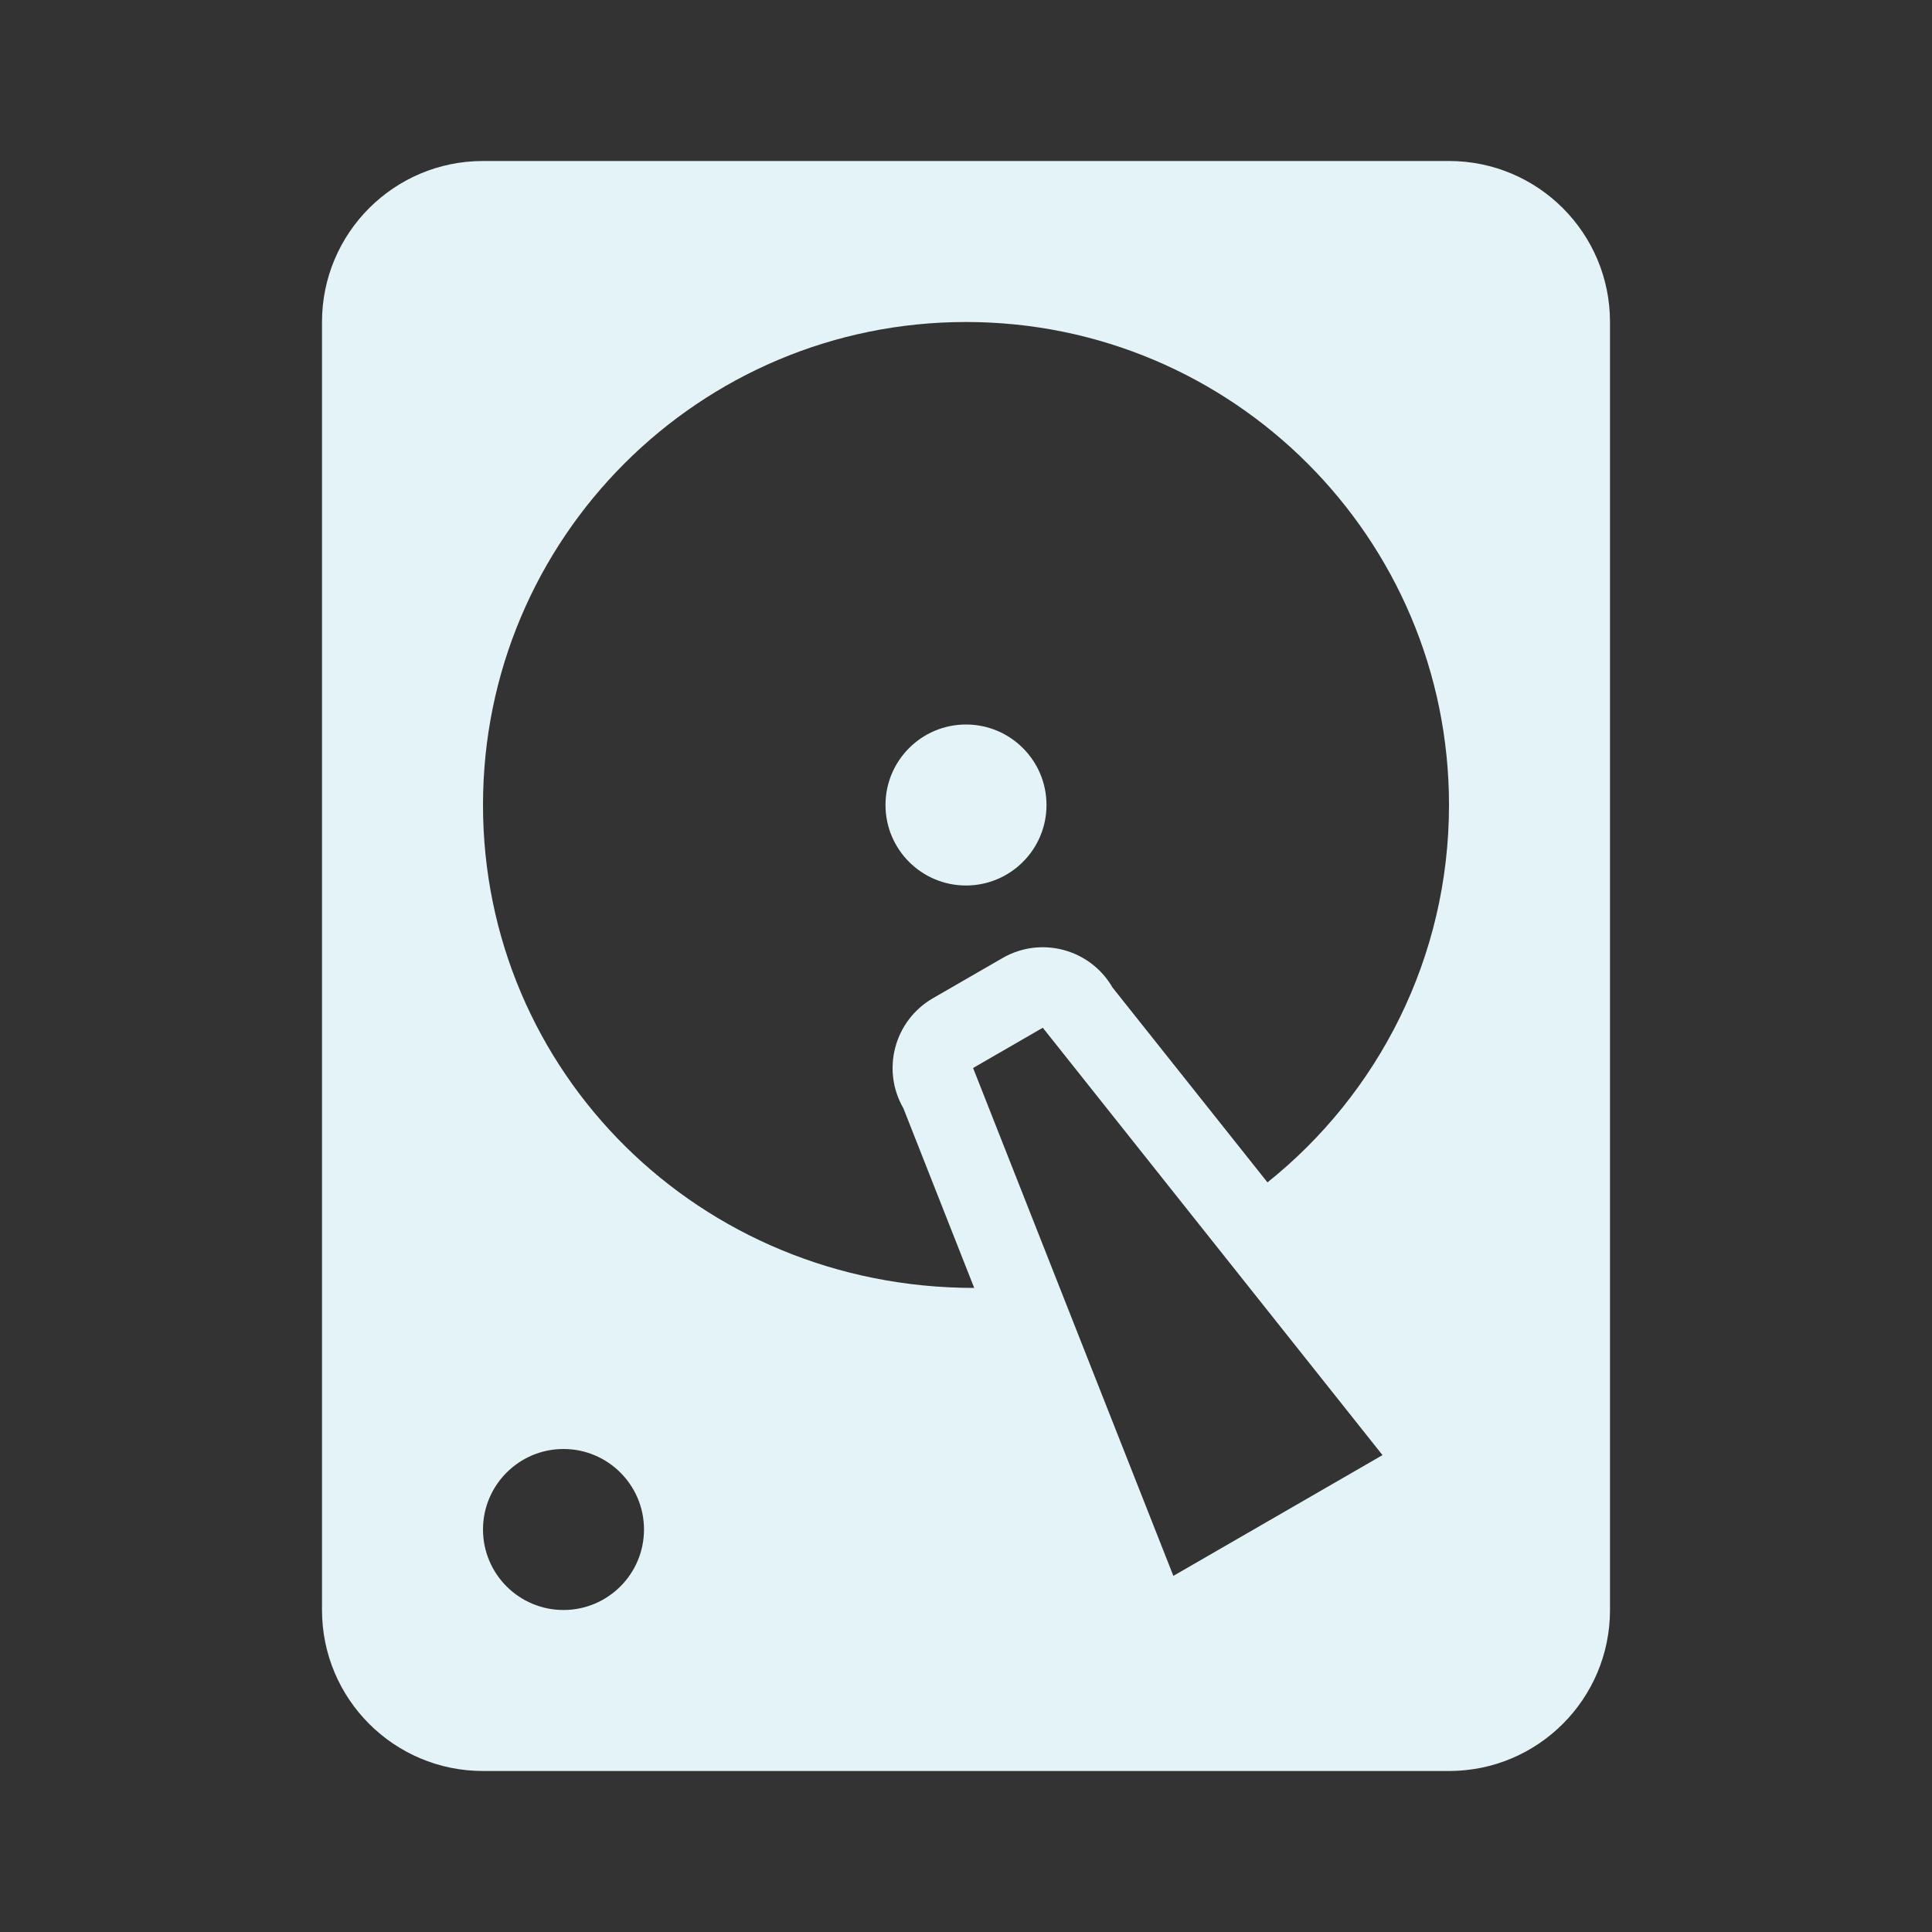 <?xml version="1.0" encoding="utf-8"?>
<!DOCTYPE svg PUBLIC "-//W3C//DTD SVG 1.1//EN" "http://www.w3.org/Graphics/SVG/1.1/DTD/svg11.dtd">
<svg xmlns="http://www.w3.org/2000/svg" xmlns:xlink="http://www.w3.org/1999/xlink" version="1.1" baseProfile="full" width="24" height="24" viewBox="0 0 24.00 24.00" enable-background="new 0 0 24.00 24.00" xml:space="preserve">
	<rect x="0" y="0" width="24.00" height="24.00" fill="#333333" stroke="none"/>
	<path fill="#E4F3F8" fill-opacity="1" stroke-linejoin="round" d="M 6,2L 18,2C 19.105,2 20,2.895 20,4L 20,20C 20,21.105 19.105,22 18,22L 6,22C 4.895,22 4,21.105 4,20L 4,4C 4,2.895 4.895,2 6,2 Z M 12,4C 8.686,4 6,6.686 6,10C 6,13.314 8.686,16 12.102,15.999L 11.222,13.767C 10.946,13.289 11.11,12.678 11.588,12.401L 12.454,11.901C 12.932,11.625 13.544,11.789 13.82,12.267L 15.745,14.688C 17.119,13.589 18,11.897 18,10C 18,6.686 15.314,4 12,4 Z M 12,9C 12.552,9 13,9.448 13,10C 13,10.552 12.552,11 12,11C 11.448,11 11,10.552 11,10C 11,9.448 11.448,9 12,9 Z M 7,18C 6.448,18 6,18.448 6,19C 6,19.552 6.448,20 7,20C 7.552,20 8,19.552 8,19C 8,18.448 7.552,18 7,18 Z M 12.088,13.267L 14.576,19.576L 17.174,18.076L 12.954,12.767L 12.088,13.267 Z "/>
</svg>
